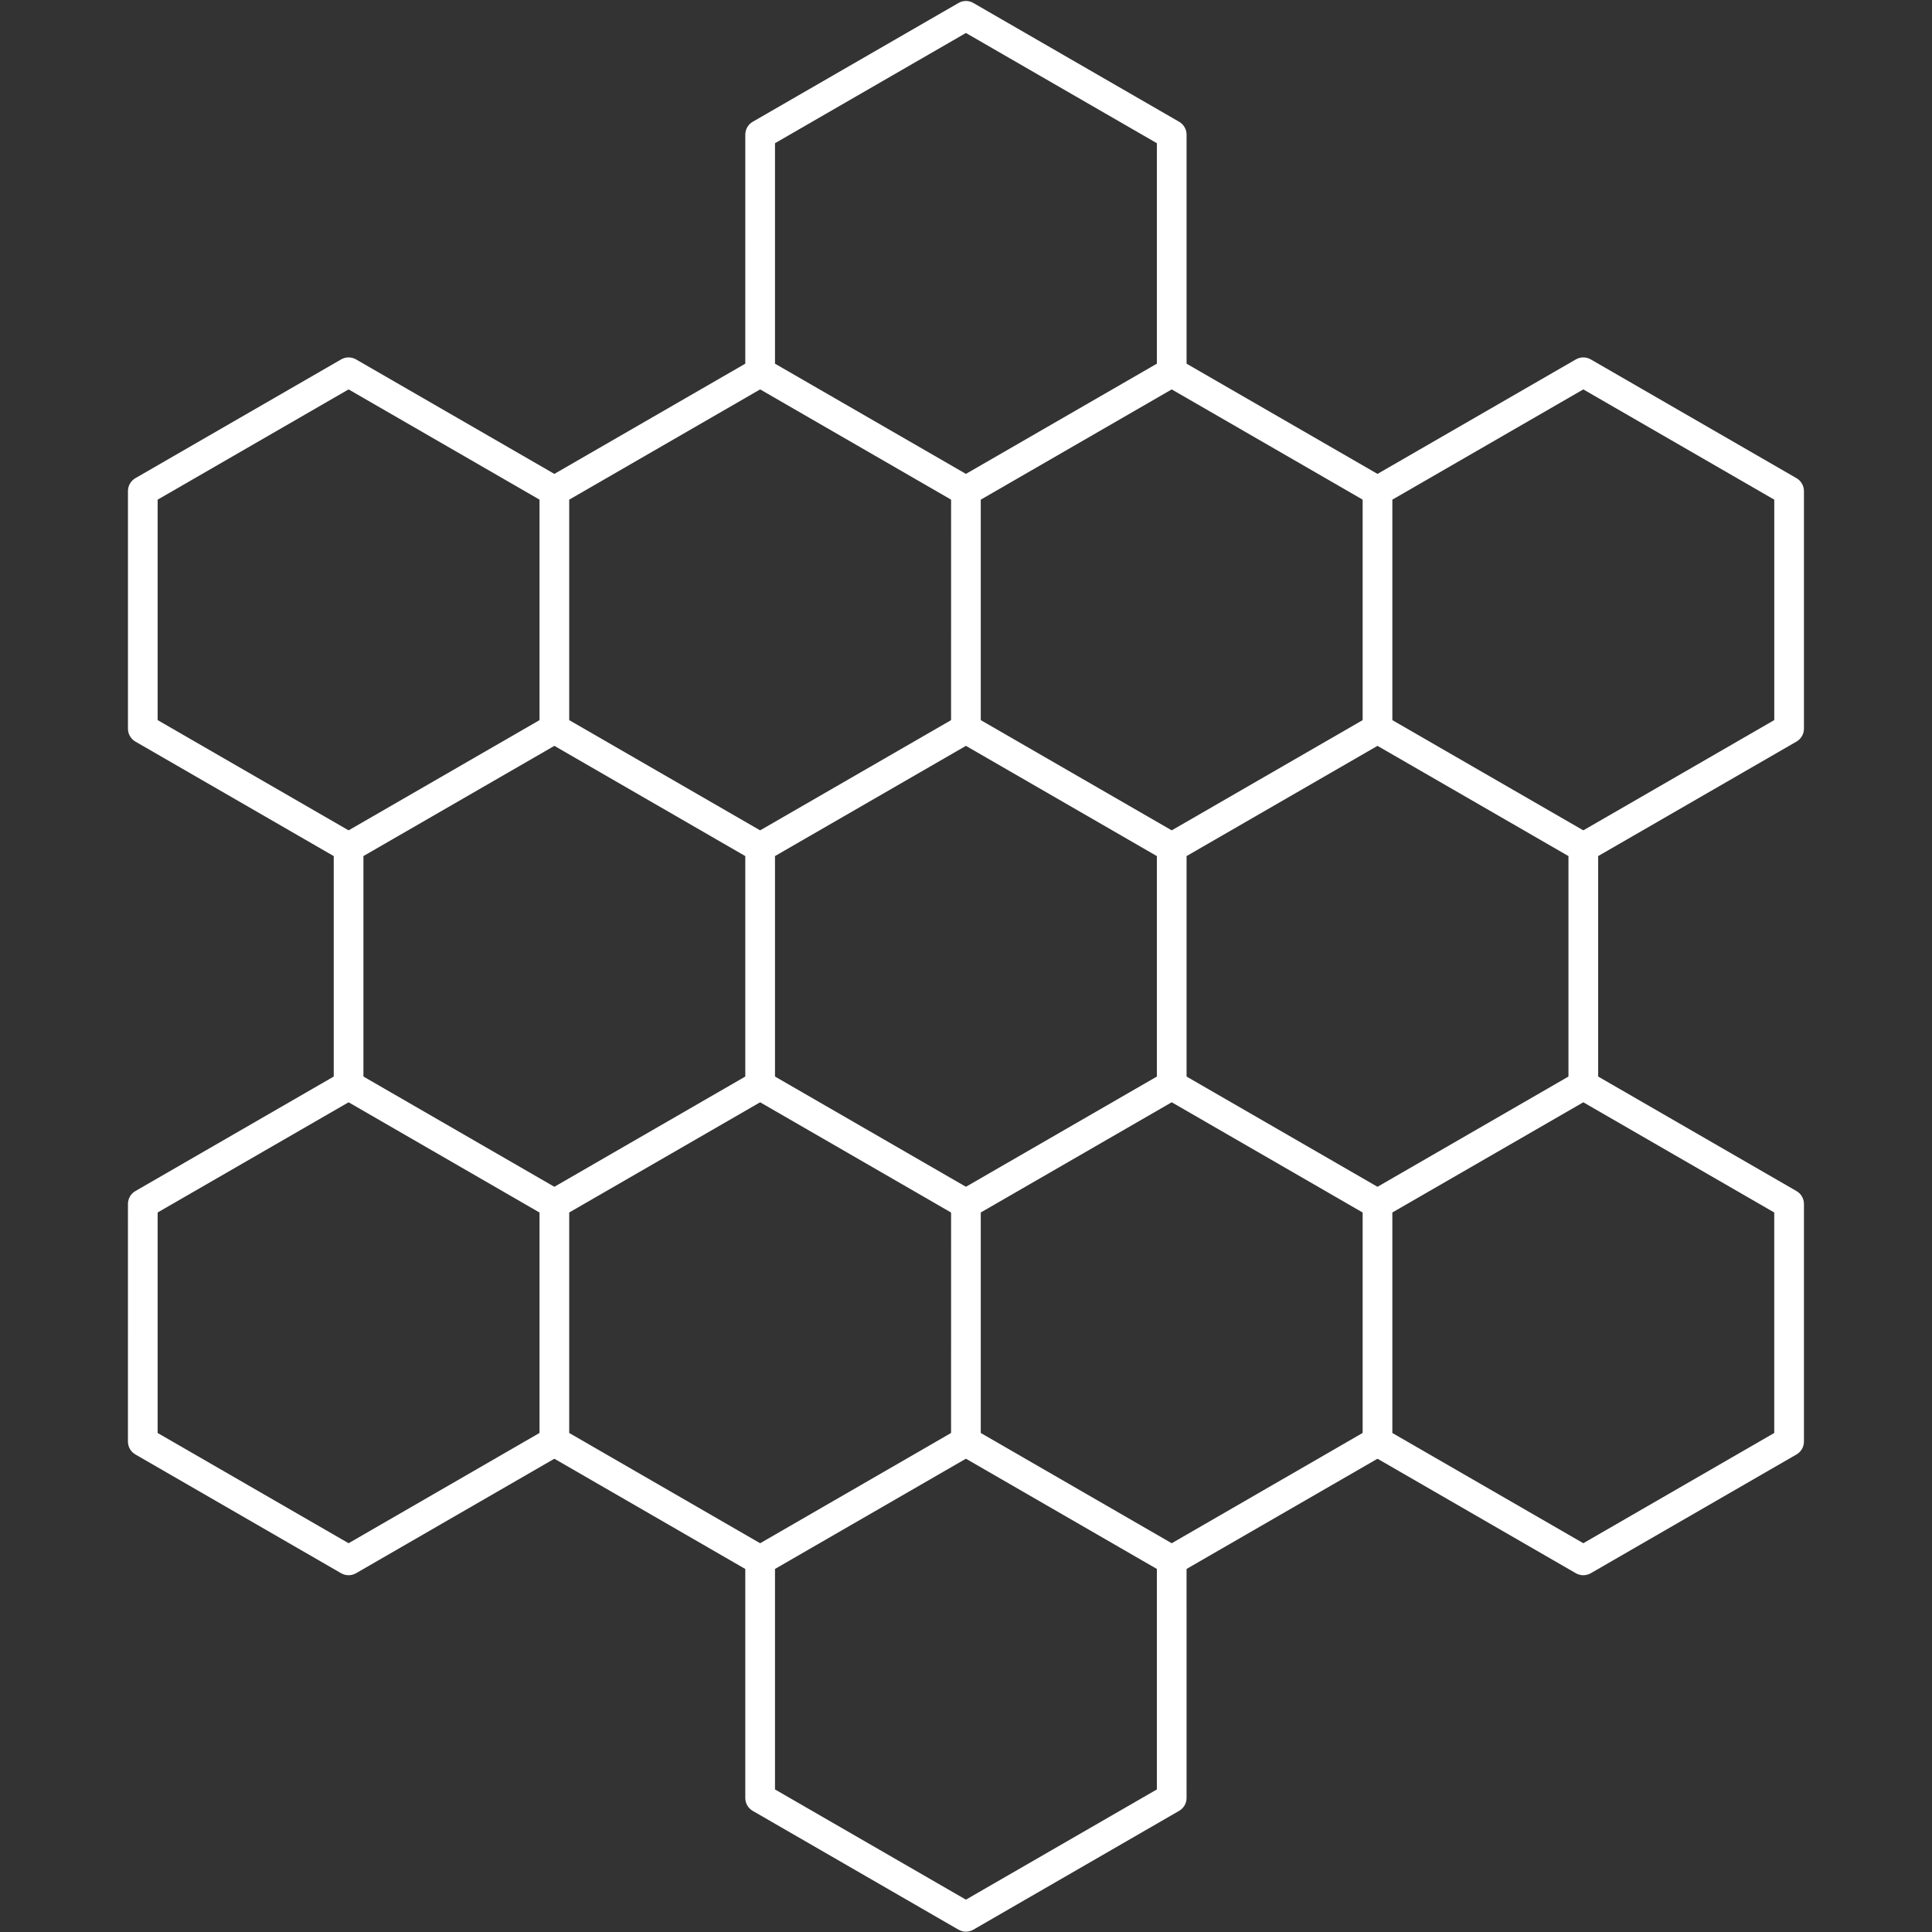 <svg xmlns="http://www.w3.org/2000/svg" xmlns:xlink="http://www.w3.org/1999/xlink" width="500" zoomAndPan="magnify" viewBox="0 0 375 375" height="500" preserveAspectRatio="xMidYMid meet" version="1.0"><rect x="0" y="0" width="375" height="375" fill="#333333" stroke="none"/><defs><clipPath id="d193c03211"><path d="M 24.844 69 L 111 69 L 111 168 L 24.844 168 Z M 24.844 69 " clip-rule="nonzero"/></clipPath><clipPath id="d09c2ad8d6"><path d="M 264 69 L 350.344 69 L 350.344 168 L 264 168 Z M 264 69 " clip-rule="nonzero"/></clipPath><clipPath id="56abcf8b90"><path d="M 24.844 207 L 111 207 L 111 306 L 24.844 306 Z M 24.844 207 " clip-rule="nonzero"/></clipPath><clipPath id="d568dc0b39"><path d="M 264 207 L 350.344 207 L 350.344 306 L 264 306 Z M 264 207 " clip-rule="nonzero"/></clipPath></defs><path fill="#ffffff" d="M 147.543 213.508 C 145.953 213.508 144.66 212.215 144.66 210.625 L 144.66 164.496 C 144.66 163.469 145.207 162.516 146.102 162.004 L 186.047 138.945 C 186.938 138.426 188.035 138.426 188.926 138.945 L 228.871 162.004 C 230.25 162.801 230.723 164.562 229.926 165.938 C 229.133 167.32 227.367 167.793 225.988 166.996 L 187.484 144.77 L 150.426 166.164 L 150.426 210.625 C 150.426 212.215 149.133 213.508 147.543 213.508 Z M 147.543 213.508 " fill-opacity="1" fill-rule="evenodd"/><path fill="#ffffff" d="M 67.66 213.508 C 66.066 213.508 64.777 212.215 64.777 210.625 L 64.777 164.496 C 64.777 163.469 65.324 162.516 66.219 162.004 L 106.16 138.945 C 107.055 138.426 108.148 138.426 109.043 138.945 L 148.984 162.004 C 150.367 162.801 150.84 164.562 150.043 165.938 C 149.242 167.32 147.484 167.793 146.102 166.996 L 107.602 144.77 L 70.543 166.164 L 70.543 210.625 C 70.543 212.215 69.25 213.508 67.66 213.508 Z M 67.66 213.508 " fill-opacity="1" fill-rule="evenodd"/><path fill="#ffffff" d="M 147.543 305.75 C 147.047 305.75 146.551 305.629 146.102 305.367 L 106.16 282.305 C 105.266 281.789 104.719 280.836 104.719 279.805 L 104.719 233.688 C 104.719 232.656 105.266 231.703 106.16 231.188 L 146.102 208.125 C 146.996 207.609 148.09 207.609 148.984 208.125 L 188.93 231.188 C 190.309 231.98 190.781 233.746 189.984 235.129 C 189.191 236.5 187.426 236.973 186.043 236.18 L 147.543 213.953 L 110.484 235.344 L 110.484 278.141 L 148.984 300.375 C 150.367 301.168 150.84 302.926 150.043 304.309 C 149.504 305.23 148.535 305.75 147.543 305.75 Z M 147.543 305.75 " fill-opacity="1" fill-rule="evenodd"/><path fill="#ffffff" d="M 187.484 282.688 C 185.895 282.688 184.602 281.398 184.602 279.805 L 184.605 233.684 C 184.605 232.656 185.152 231.703 186.043 231.188 L 225.988 208.125 C 226.883 207.609 227.984 207.609 228.867 208.125 L 268.812 231.188 C 270.191 231.98 270.664 233.746 269.871 235.125 C 269.074 236.5 267.309 236.973 265.93 236.176 L 227.43 213.949 L 190.367 235.344 L 190.367 279.805 C 190.367 281.395 189.078 282.688 187.484 282.688 Z M 227.438 305.746 C 226.438 305.746 225.469 305.23 224.938 304.309 C 224.141 302.926 224.613 301.168 225.988 300.375 L 265.93 277.305 C 267.312 276.512 269.074 276.984 269.871 278.363 C 270.664 279.746 270.191 281.504 268.812 282.305 L 228.871 305.363 C 228.418 305.629 227.922 305.75 227.438 305.746 Z M 227.438 305.746 " fill-opacity="1" fill-rule="evenodd"/><path fill="#ffffff" d="M 307.32 213.508 C 305.723 213.508 304.438 212.215 304.438 210.625 L 304.438 166.164 L 267.371 144.77 L 230.312 166.164 L 230.312 210.625 C 230.312 212.215 229.02 213.508 227.43 213.508 C 225.836 213.508 224.547 212.215 224.547 210.625 L 224.547 164.496 C 224.547 163.469 225.094 162.516 225.988 162.004 L 265.93 138.945 C 266.824 138.426 267.926 138.426 268.812 138.945 L 308.762 162.004 C 309.648 162.516 310.203 163.469 310.203 164.496 L 310.203 210.625 C 310.203 212.215 308.91 213.508 307.32 213.508 Z M 307.32 213.508 " fill-opacity="1" fill-rule="evenodd"/><path fill="#ffffff" d="M 187.484 144.32 C 185.895 144.32 184.602 143.027 184.602 141.438 L 184.605 95.316 C 184.605 94.289 185.152 93.336 186.043 92.816 L 225.988 69.758 C 226.883 69.246 227.984 69.246 228.867 69.758 L 268.812 92.816 C 270.191 93.613 270.664 95.379 269.871 96.758 C 269.074 98.133 267.309 98.605 265.93 97.809 L 227.43 75.582 L 190.367 96.984 L 190.367 141.438 C 190.367 143.027 189.078 144.32 187.484 144.32 Z M 187.484 144.32 " fill-opacity="1" fill-rule="evenodd"/><path fill="#ffffff" d="M 107.602 144.32 C 106.008 144.32 104.719 143.027 104.719 141.438 L 104.719 95.316 C 104.719 94.289 105.266 93.336 106.16 92.816 L 146.102 69.758 C 146.996 69.246 148.09 69.246 148.984 69.758 L 188.93 92.816 C 190.309 93.613 190.781 95.379 189.984 96.758 C 189.191 98.133 187.426 98.605 186.043 97.809 L 147.543 75.582 L 110.484 96.984 L 110.484 141.438 C 110.484 143.027 109.191 144.32 107.602 144.32 Z M 107.602 144.32 " fill-opacity="1" fill-rule="evenodd"/><path fill="#ffffff" d="M 227.43 75.141 C 225.836 75.141 224.547 73.848 224.547 72.258 L 224.547 27.797 L 187.484 6.402 L 150.426 27.797 L 150.426 72.258 C 150.426 73.848 149.137 75.141 147.543 75.141 C 145.953 75.141 144.66 73.848 144.66 72.258 L 144.664 26.129 C 144.664 25.102 145.211 24.148 146.102 23.637 L 186.047 0.578 C 186.938 0.059 188.035 0.059 188.926 0.578 L 228.871 23.637 C 229.762 24.148 230.312 25.102 230.312 26.129 L 230.312 72.258 C 230.312 73.848 229.02 75.141 227.43 75.141 Z M 227.43 75.141 " fill-opacity="1" fill-rule="evenodd"/><path fill="#ffffff" d="M 150.426 347.328 L 187.484 368.723 L 224.547 347.328 L 224.547 304.531 L 187.484 283.133 L 150.426 304.531 Z M 187.484 374.938 C 186.992 374.938 186.496 374.801 186.043 374.547 L 146.102 351.488 C 145.207 350.969 144.66 350.023 144.66 348.988 L 144.66 302.867 C 144.66 301.84 145.207 300.887 146.102 300.375 L 186.043 277.309 C 186.938 276.797 188.035 276.797 188.926 277.309 L 228.871 300.375 C 229.762 300.883 230.309 301.84 230.309 302.867 L 230.312 348.984 C 230.312 350.023 229.762 350.969 228.867 351.484 L 188.93 374.547 C 188.484 374.801 187.98 374.938 187.484 374.938 Z M 187.484 374.938 " fill-opacity="1" fill-rule="evenodd"/><g clip-path="url(#d193c03211)"><path fill="#ffffff" d="M 67.652 167.379 C 67.164 167.379 66.668 167.262 66.219 166.996 L 26.273 143.938 C 25.383 143.418 24.836 142.465 24.836 141.438 L 24.836 95.316 C 24.836 94.289 25.383 93.336 26.273 92.816 L 66.219 69.758 C 67.105 69.246 68.207 69.246 69.102 69.758 L 109.043 92.816 C 110.418 93.613 110.891 95.379 110.094 96.758 C 109.297 98.133 107.535 98.605 106.16 97.809 L 67.66 75.582 L 30.598 96.984 L 30.598 139.77 L 69.102 162.004 C 70.473 162.801 70.945 164.566 70.152 165.938 C 69.621 166.863 68.648 167.379 67.652 167.379 Z M 67.652 167.379 " fill-opacity="1" fill-rule="evenodd"/></g><g clip-path="url(#d09c2ad8d6)"><path fill="#ffffff" d="M 307.32 167.379 C 306.32 167.379 305.352 166.863 304.82 165.938 C 304.023 164.566 304.496 162.801 305.879 162.004 L 344.383 139.77 L 344.383 96.984 L 307.32 75.582 L 270.254 96.984 L 270.254 141.438 C 270.254 143.027 268.969 144.32 267.371 144.32 C 265.781 144.32 264.488 143.027 264.488 141.438 L 264.488 95.316 C 264.488 94.289 265.043 93.336 265.93 92.816 L 305.879 69.758 C 306.766 69.246 307.867 69.246 308.762 69.758 L 348.703 92.816 C 349.598 93.336 350.145 94.289 350.145 95.316 L 350.145 141.438 C 350.145 142.465 349.598 143.418 348.703 143.938 L 308.762 166.996 C 308.305 167.258 307.809 167.379 307.32 167.379 Z M 307.32 167.379 " fill-opacity="1" fill-rule="evenodd"/></g><g clip-path="url(#56abcf8b90)"><path fill="#ffffff" d="M 67.66 305.75 C 67.164 305.75 66.66 305.621 66.219 305.367 L 26.273 282.305 C 25.383 281.789 24.832 280.836 24.832 279.805 L 24.836 233.688 C 24.836 232.656 25.383 231.703 26.273 231.188 L 66.219 208.125 C 67.109 207.609 68.207 207.609 69.102 208.125 L 109.043 231.188 C 110.426 231.98 110.891 233.746 110.094 235.129 C 109.297 236.5 107.535 236.973 106.16 236.18 L 67.66 213.953 L 30.598 235.344 L 30.598 278.141 L 67.66 299.539 L 106.16 277.305 C 107.535 276.512 109.297 276.984 110.094 278.363 C 110.891 279.746 110.422 281.504 109.043 282.305 L 69.102 305.367 C 68.648 305.621 68.152 305.75 67.66 305.75 Z M 67.66 305.75 " fill-opacity="1" fill-rule="evenodd"/></g><g clip-path="url(#d568dc0b39)"><path fill="#ffffff" d="M 270.254 278.141 L 307.32 299.539 L 344.379 278.141 L 344.379 235.344 L 307.32 213.953 L 270.254 235.344 Z M 307.32 305.75 C 306.816 305.75 306.32 305.621 305.879 305.367 L 265.93 282.305 C 265.043 281.789 264.488 280.836 264.488 279.805 L 264.488 233.688 C 264.488 232.656 265.043 231.703 265.93 231.188 L 305.879 208.125 C 306.766 207.609 307.867 207.609 308.762 208.125 L 348.703 231.188 C 349.598 231.703 350.145 232.656 350.145 233.688 L 350.145 279.805 C 350.145 280.836 349.598 281.789 348.703 282.305 L 308.762 305.367 C 308.309 305.621 307.816 305.75 307.32 305.75 Z M 307.32 305.75 " fill-opacity="1" fill-rule="evenodd"/></g></svg>